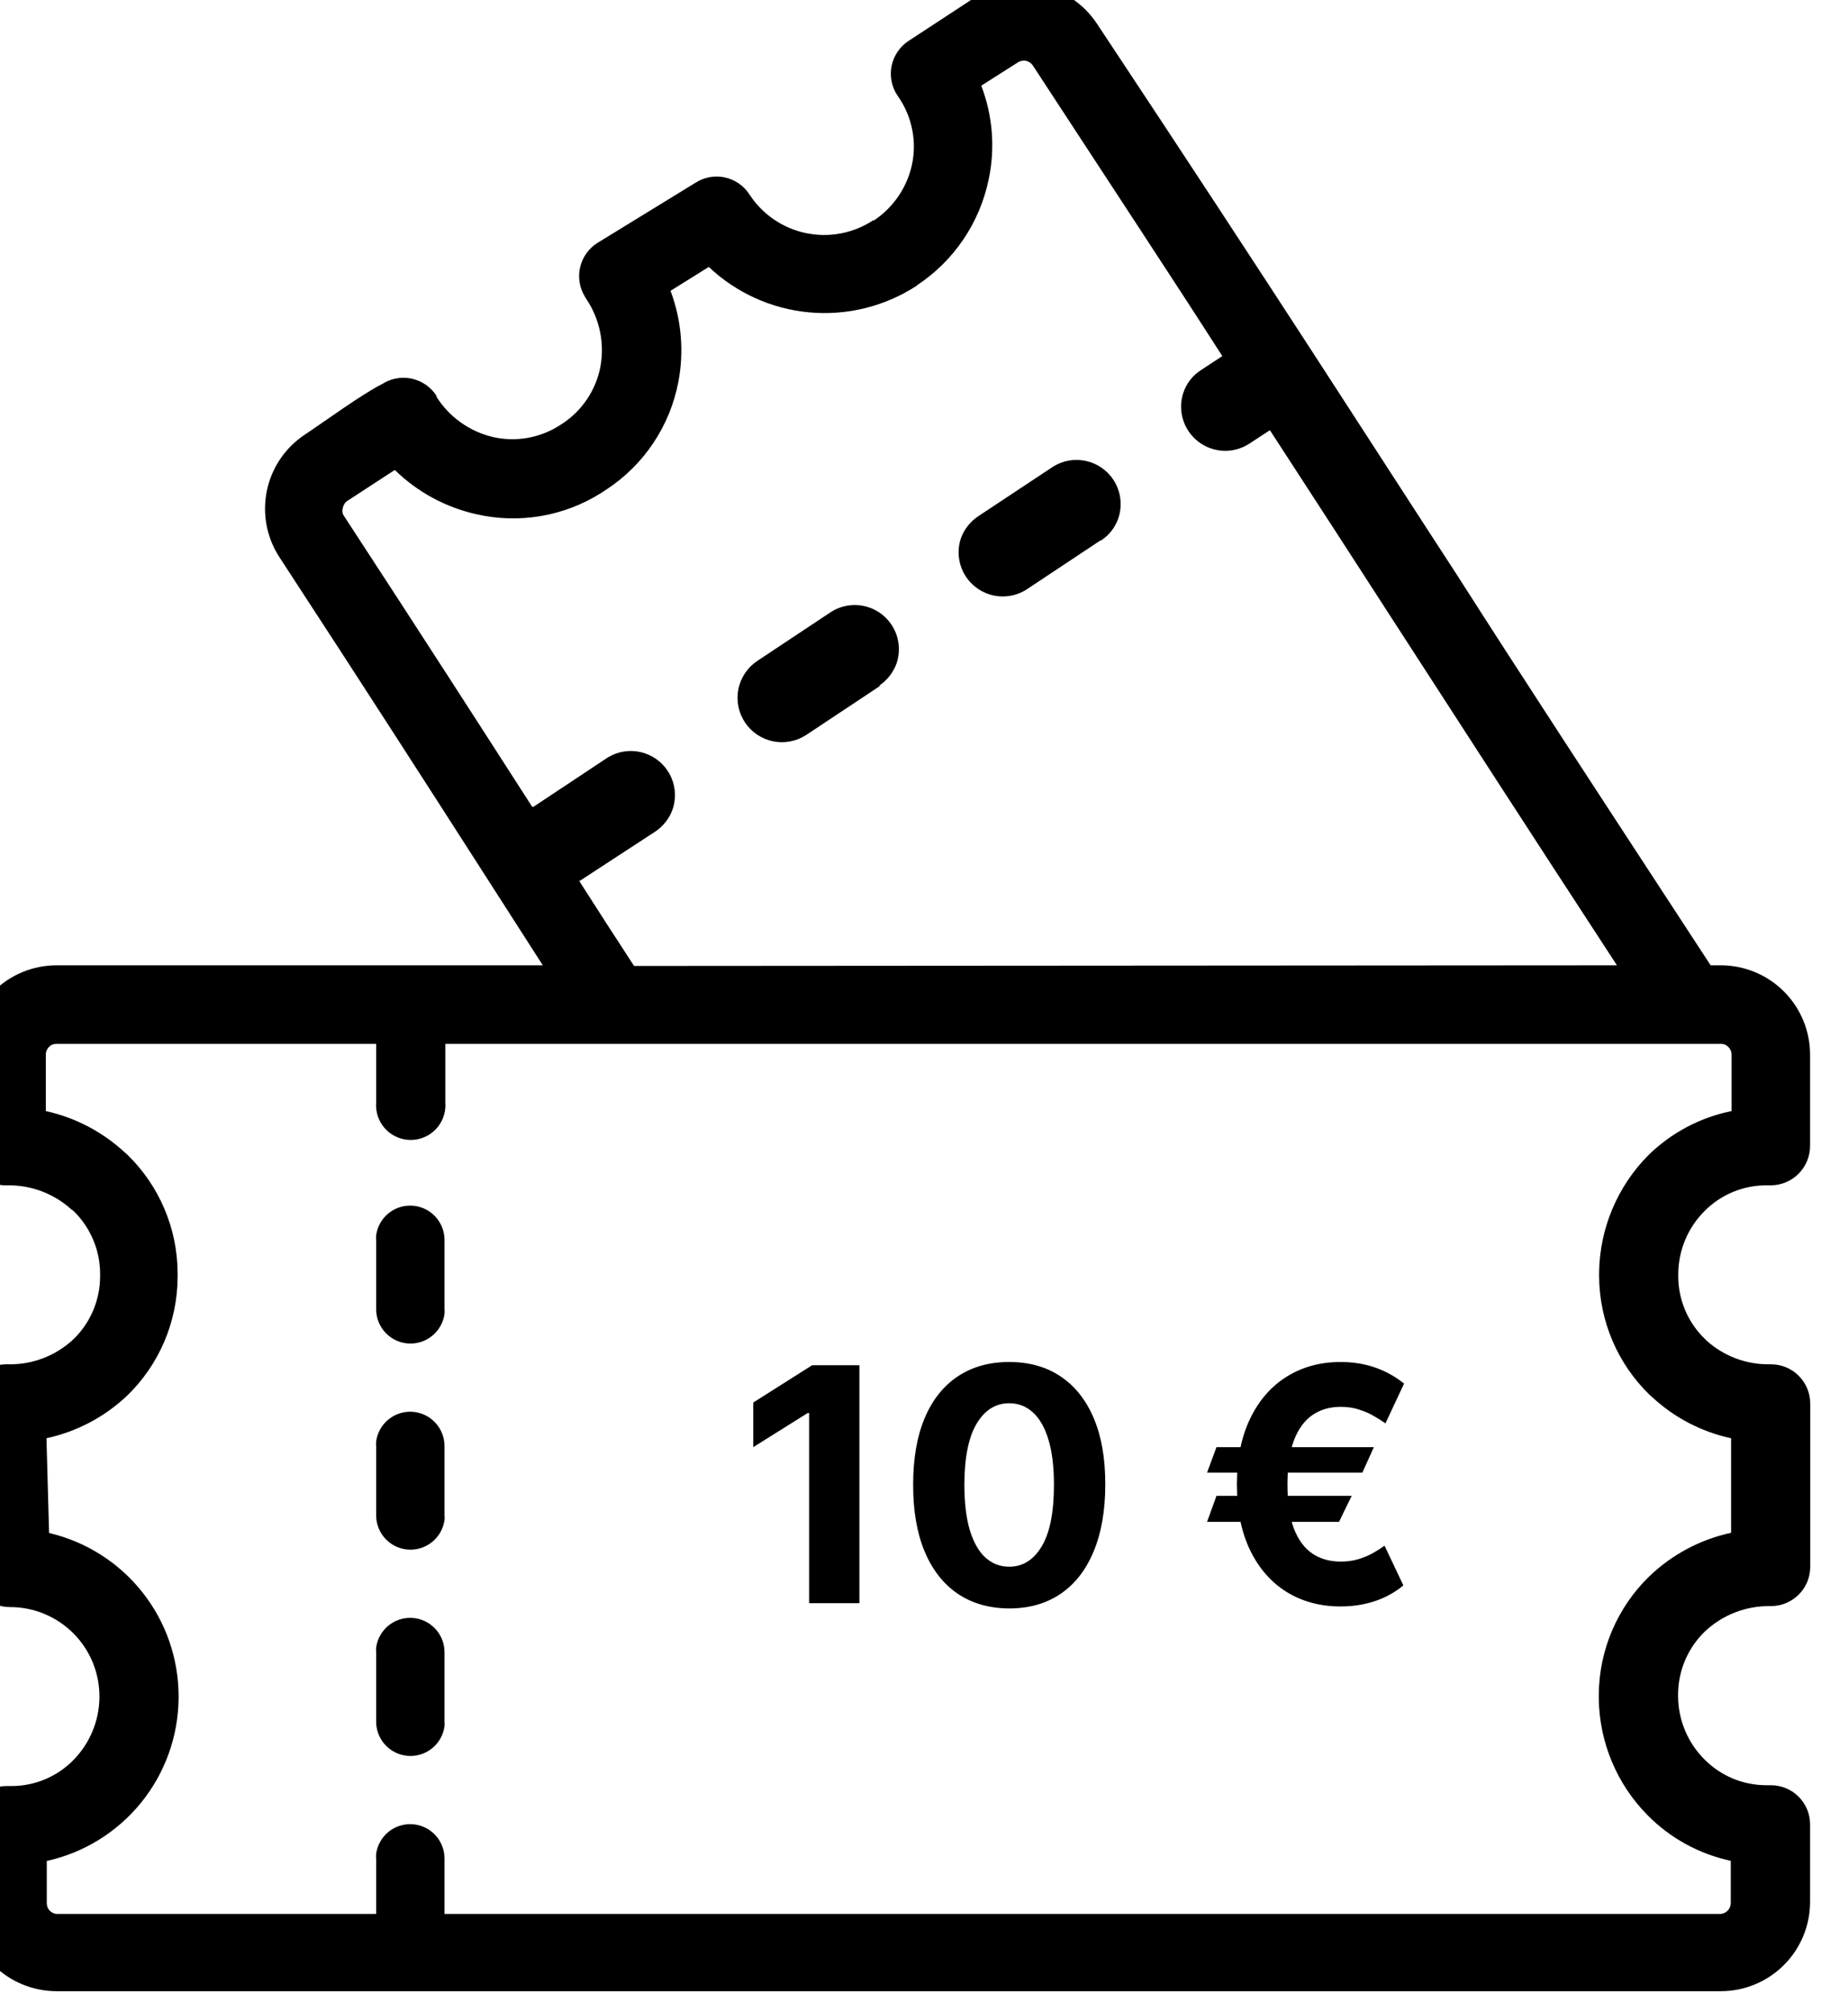 <svg width="113" height="123" viewBox="0 0 113 123" fill="none" xmlns="http://www.w3.org/2000/svg">
<g clip-path="url(#clip0_234_1804)">
<path d="M98.871 59.007C93.221 50.357 89.281 44.247 85.091 37.777C82.891 34.367 80.611 30.847 77.651 26.297L76.351 27.147C75.881 27.441 75.332 27.583 74.779 27.554C74.227 27.525 73.696 27.327 73.259 26.986C72.823 26.646 72.501 26.179 72.339 25.65C72.176 25.121 72.18 24.554 72.351 24.027C72.539 23.45 72.92 22.956 73.431 22.627L74.741 21.767C71.741 17.087 67.971 11.377 63.151 3.997C63.054 3.856 62.908 3.756 62.741 3.717C62.572 3.687 62.398 3.719 62.251 3.807L60.001 5.237C60.705 7.07 60.861 9.068 60.451 10.987C59.901 13.624 58.334 15.938 56.091 17.427L56.021 17.487C54.081 18.74 51.778 19.306 49.478 19.094C47.179 18.882 45.018 17.904 43.341 16.317L41.001 17.777C41.669 19.551 41.835 21.475 41.481 23.337C41.228 24.672 40.709 25.943 39.954 27.073C39.2 28.204 38.226 29.171 37.091 29.917L36.721 30.157C34.462 31.567 31.737 32.028 29.141 31.437C27.254 31.017 25.523 30.078 24.141 28.727L21.211 30.637C21.088 30.731 21.003 30.866 20.971 31.017C20.926 31.154 20.926 31.301 20.971 31.437L21.071 31.597C25.771 38.787 29.461 44.527 32.541 49.317H32.621L37.141 46.317C37.61 46.024 38.159 45.882 38.712 45.911C39.265 45.939 39.795 46.138 40.232 46.478C40.669 46.819 40.99 47.285 41.153 47.815C41.315 48.344 41.311 48.91 41.141 49.437C40.945 50.011 40.565 50.503 40.061 50.837L35.541 53.787L35.421 53.857C36.551 55.627 37.641 57.317 38.771 59.047L98.871 59.007ZM33.191 59.007L29.341 53.007C26.241 48.177 22.491 42.337 17.091 34.067C16.305 32.866 16.028 31.403 16.318 29.997C16.609 28.592 17.444 27.359 18.641 26.567C19.901 25.727 22.131 24.097 23.381 23.467C23.916 23.126 24.566 23.011 25.186 23.148C25.807 23.285 26.348 23.662 26.691 24.197V24.257C27.477 25.499 28.72 26.382 30.151 26.717C31.52 27.026 32.956 26.786 34.151 26.047L34.401 25.887C34.996 25.493 35.508 24.984 35.904 24.39C36.301 23.796 36.575 23.129 36.711 22.427C36.979 20.985 36.67 19.494 35.851 18.277L35.761 18.127C35.431 17.586 35.329 16.936 35.477 16.319C35.625 15.703 36.011 15.17 36.551 14.837L42.501 11.187C42.764 11.014 43.058 10.894 43.368 10.834C43.677 10.775 43.996 10.777 44.304 10.841C44.613 10.906 44.906 11.03 45.166 11.208C45.426 11.386 45.649 11.613 45.821 11.877C46.211 12.481 46.718 13.001 47.311 13.408C47.904 13.815 48.571 14.1 49.275 14.248C49.978 14.396 50.704 14.403 51.411 14.269C52.117 14.135 52.79 13.863 53.391 13.467H53.451C54.641 12.67 55.474 11.439 55.771 10.037C56.055 8.656 55.782 7.218 55.011 6.037L54.861 5.817C54.513 5.284 54.392 4.635 54.523 4.012C54.655 3.39 55.028 2.845 55.561 2.497L59.561 -0.123C60.769 -0.906 62.237 -1.18 63.646 -0.884C65.055 -0.587 66.29 0.254 67.081 1.457C78.001 17.917 83.731 26.917 89.111 35.177C93.111 41.437 96.941 47.287 104.601 59.007H105.231C106.673 59.01 108.057 59.584 109.078 60.603C110.099 61.622 110.675 63.004 110.681 64.447V70.057C110.678 70.693 110.424 71.302 109.975 71.751C109.525 72.201 108.916 72.455 108.281 72.457H108.001C107.3 72.457 106.605 72.595 105.958 72.865C105.311 73.134 104.724 73.529 104.231 74.027C103.211 75.043 102.633 76.419 102.621 77.857V77.997C102.618 78.713 102.761 79.423 103.039 80.082C103.317 80.742 103.726 81.339 104.241 81.837L104.351 81.947C105.402 82.897 106.774 83.414 108.191 83.397H108.291C108.924 83.397 109.531 83.647 109.981 84.093C110.43 84.539 110.685 85.144 110.691 85.777V95.777C110.691 96.414 110.438 97.024 109.988 97.474C109.538 97.924 108.927 98.177 108.291 98.177H108.191C106.727 98.169 105.316 98.724 104.251 99.727C103.735 100.225 103.324 100.822 103.042 101.481C102.76 102.141 102.614 102.85 102.611 103.567V103.717C102.625 105.156 103.203 106.531 104.221 107.547C104.714 108.046 105.301 108.443 105.948 108.714C106.595 108.985 107.289 109.125 107.991 109.127H108.271C108.584 109.125 108.896 109.184 109.187 109.302C109.478 109.419 109.743 109.593 109.966 109.813C110.19 110.033 110.368 110.295 110.491 110.584C110.614 110.873 110.678 111.183 110.681 111.497V116.277C110.675 117.72 110.099 119.102 109.078 120.122C108.057 121.141 106.673 121.715 105.231 121.717H3.441C2.013 121.712 0.644 121.148 -0.372 120.147C-1.389 119.145 -1.973 117.785 -1.999 116.357V111.577C-1.999 111.262 -1.937 110.95 -1.817 110.659C-1.696 110.368 -1.519 110.103 -1.296 109.88C-1.074 109.657 -0.809 109.481 -0.518 109.36C-0.227 109.239 0.085 109.177 0.401 109.177H0.701C1.402 109.178 2.096 109.039 2.743 108.77C3.39 108.5 3.977 108.105 4.471 107.607C5.483 106.587 6.06 105.214 6.081 103.777V103.707C6.082 102.988 5.941 102.275 5.666 101.61C5.391 100.945 4.987 100.341 4.478 99.833C3.969 99.325 3.364 98.922 2.698 98.648C2.033 98.374 1.32 98.235 0.601 98.237C-0.036 98.237 -0.646 97.984 -1.096 97.534C-1.547 97.084 -1.799 96.474 -1.799 95.837V95.677L-1.999 85.837C-2.006 85.523 -1.951 85.211 -1.837 84.919C-1.723 84.626 -1.552 84.359 -1.335 84.132C-1.118 83.906 -0.858 83.724 -0.57 83.598C-0.283 83.472 0.027 83.404 0.341 83.397H0.501C1.984 83.427 3.42 82.874 4.501 81.857C5.013 81.358 5.421 80.761 5.699 80.101C5.977 79.442 6.121 78.733 6.121 78.017V77.857C6.119 77.143 5.975 76.437 5.696 75.779C5.418 75.121 5.012 74.526 4.501 74.027L4.351 73.917C3.295 72.966 1.921 72.445 0.501 72.457H0.231C-0.376 72.419 -0.945 72.15 -1.36 71.706C-1.774 71.261 -2.003 70.675 -1.999 70.067V64.447C-1.994 63.006 -1.419 61.626 -0.4 60.606C0.619 59.587 1.999 59.013 3.441 59.007H33.191ZM105.231 63.807H27.231V67.407C27.24 67.51 27.24 67.614 27.231 67.717C27.189 68.278 26.927 68.8 26.502 69.167C26.076 69.535 25.521 69.718 24.961 69.677C24.4 69.636 23.878 69.374 23.51 68.948C23.143 68.522 22.959 67.968 23.001 67.407V63.807H3.441C3.271 63.809 3.11 63.877 2.991 63.997C2.874 64.119 2.806 64.279 2.801 64.447V67.917C4.607 68.315 6.275 69.189 7.631 70.447L7.781 70.577C8.752 71.519 9.524 72.646 10.053 73.891C10.582 75.136 10.857 76.475 10.861 77.827V78.067C10.855 79.418 10.58 80.755 10.051 81.998C9.522 83.242 8.75 84.367 7.781 85.307C6.404 86.613 4.695 87.516 2.841 87.917L3.001 93.707C5.256 94.236 7.266 95.511 8.704 97.327C10.142 99.142 10.923 101.391 10.921 103.707C10.921 103.707 10.921 103.807 10.921 103.827C10.896 106.15 10.086 108.395 8.623 110.198C7.159 112.001 5.128 113.256 2.861 113.757V116.357C2.863 116.526 2.931 116.688 3.051 116.807C3.17 116.926 3.332 116.995 3.501 116.997H23.001V113.617C22.99 113.518 22.99 113.417 23.001 113.317C23.074 112.79 23.345 112.309 23.759 111.974C24.173 111.639 24.699 111.473 25.231 111.512C25.762 111.55 26.259 111.788 26.622 112.179C26.983 112.57 27.183 113.084 27.181 113.617V116.997H105.181C105.35 116.992 105.511 116.924 105.631 116.805C105.752 116.686 105.823 116.526 105.831 116.357V113.747C103.908 113.336 102.146 112.373 100.761 110.977C98.87 109.074 97.794 106.51 97.761 103.827V103.587C97.771 102.237 98.049 100.903 98.579 99.662C99.11 98.421 99.882 97.297 100.851 96.357C102.238 95.024 103.97 94.103 105.851 93.697V87.917C104.043 87.527 102.374 86.657 101.021 85.397L100.871 85.267C99.901 84.326 99.129 83.201 98.598 81.958C98.068 80.715 97.79 79.379 97.781 78.027V77.777C97.818 75.096 98.894 72.533 100.781 70.627C102.182 69.249 103.954 68.307 105.881 67.917V64.447C105.875 64.277 105.804 64.115 105.681 63.997C105.623 63.936 105.553 63.887 105.476 63.854C105.398 63.822 105.315 63.806 105.231 63.807ZM23.001 80.007C22.995 80.541 23.193 81.057 23.554 81.45C23.916 81.843 24.413 82.084 24.945 82.123C25.477 82.163 26.005 81.998 26.42 81.662C26.835 81.327 27.107 80.846 27.181 80.317C27.191 80.214 27.191 80.11 27.181 80.007V75.807C27.183 75.274 26.983 74.76 26.622 74.37C26.259 73.978 25.762 73.74 25.231 73.702C24.699 73.663 24.173 73.829 23.759 74.164C23.345 74.499 23.074 74.98 23.001 75.507C22.99 75.607 22.99 75.708 23.001 75.807V80.007ZM23.001 92.617C22.998 93.15 23.198 93.664 23.56 94.055C23.922 94.446 24.419 94.685 24.95 94.723C25.482 94.761 26.008 94.596 26.422 94.26C26.836 93.925 27.107 93.445 27.181 92.917C27.191 92.818 27.191 92.717 27.181 92.617V88.417C27.186 87.883 26.988 87.368 26.627 86.975C26.266 86.582 25.768 86.341 25.236 86.301C24.704 86.262 24.176 86.427 23.761 86.762C23.346 87.097 23.074 87.579 23.001 88.107C22.99 88.21 22.99 88.314 23.001 88.417V92.617ZM23.001 105.217C22.995 105.751 23.193 106.267 23.554 106.66C23.916 107.053 24.413 107.294 24.945 107.333C25.477 107.373 26.005 107.208 26.42 106.872C26.835 106.537 27.107 106.056 27.181 105.527C27.19 105.424 27.19 105.32 27.181 105.217V101.017C27.186 100.483 26.988 99.968 26.627 99.575C26.266 99.182 25.768 98.941 25.236 98.901C24.704 98.862 24.176 99.027 23.761 99.362C23.346 99.698 23.074 100.179 23.001 100.707C22.991 100.81 22.991 100.914 23.001 101.017V105.217ZM53.751 41.917C54.253 41.584 54.632 41.096 54.831 40.527C55.004 40 55.01 39.432 54.849 38.9C54.688 38.369 54.367 37.9 53.929 37.558C53.492 37.216 52.96 37.017 52.405 36.988C51.851 36.959 51.301 37.102 50.831 37.397L46.311 40.397C45.711 40.795 45.294 41.415 45.152 42.12C45.009 42.825 45.153 43.558 45.551 44.157C45.948 44.757 46.568 45.173 47.273 45.316C47.978 45.459 48.711 45.315 49.311 44.917L53.831 41.917H53.751ZM67.311 33.047C67.82 32.722 68.202 32.231 68.391 31.657C68.564 31.13 68.57 30.562 68.409 30.03C68.248 29.499 67.927 29.03 67.489 28.688C67.052 28.346 66.52 28.147 65.965 28.118C65.411 28.089 64.861 28.232 64.391 28.527L59.861 31.527C59.347 31.855 58.957 32.344 58.751 32.917C58.577 33.445 58.571 34.013 58.732 34.544C58.893 35.076 59.214 35.544 59.652 35.886C60.089 36.229 60.621 36.428 61.176 36.456C61.73 36.485 62.28 36.342 62.751 36.047L67.271 33.047H67.311Z" fill="black"/>
<path d="M52.55 83.454V98H49.475V86.374H49.39L46.059 88.462V85.734L49.659 83.454H52.55ZM61.71 98.32C60.489 98.315 59.438 98.014 58.557 97.418C57.681 96.821 57.006 95.957 56.533 94.825C56.064 93.694 55.832 92.332 55.837 90.742C55.837 89.155 56.071 87.803 56.54 86.686C57.013 85.569 57.688 84.719 58.564 84.136C59.445 83.549 60.493 83.256 61.71 83.256C62.927 83.256 63.974 83.549 64.849 84.136C65.73 84.724 66.407 85.576 66.881 86.693C67.354 87.806 67.588 89.155 67.584 90.742C67.584 92.337 67.347 93.701 66.874 94.832C66.405 95.964 65.733 96.828 64.856 97.425C63.981 98.021 62.932 98.32 61.71 98.32ZM61.71 95.77C62.544 95.77 63.209 95.351 63.706 94.513C64.203 93.675 64.449 92.418 64.445 90.742C64.445 89.638 64.331 88.72 64.104 87.986C63.881 87.252 63.564 86.7 63.152 86.331C62.745 85.962 62.264 85.777 61.71 85.777C60.882 85.777 60.219 86.191 59.722 87.02C59.224 87.849 58.974 89.089 58.969 90.742C58.969 91.859 59.08 92.792 59.303 93.54C59.53 94.283 59.849 94.842 60.261 95.216C60.673 95.585 61.156 95.77 61.71 95.77ZM84.008 88.462L83.305 90.017H73.809L74.384 88.462H84.008ZM82.651 91.438L81.877 93.028H73.809L74.384 91.438H82.651ZM85.854 84.577L84.718 87.006C84.529 86.873 84.299 86.729 84.029 86.572C83.764 86.412 83.459 86.276 83.113 86.168C82.772 86.054 82.393 85.997 81.977 85.997C81.318 85.997 80.746 86.163 80.258 86.494C79.77 86.826 79.391 87.342 79.121 88.043C78.856 88.743 78.724 89.643 78.724 90.742C78.724 91.849 78.856 92.751 79.121 93.447C79.391 94.139 79.77 94.648 80.258 94.974C80.746 95.296 81.318 95.457 81.977 95.457C82.393 95.457 82.772 95.403 83.113 95.294C83.454 95.185 83.752 95.055 84.008 94.903C84.268 94.752 84.486 94.612 84.661 94.484L85.812 96.913C85.296 97.34 84.711 97.662 84.058 97.879C83.404 98.092 82.71 98.199 81.977 98.199C80.736 98.199 79.638 97.905 78.681 97.318C77.729 96.726 76.984 95.876 76.444 94.769C75.904 93.656 75.634 92.313 75.634 90.742C75.634 89.174 75.904 87.832 76.444 86.715C76.984 85.597 77.729 84.742 78.681 84.151C79.638 83.554 80.736 83.256 81.977 83.256C82.739 83.256 83.444 83.369 84.093 83.597C84.742 83.824 85.329 84.151 85.854 84.577Z" fill="black"/>
</g>
<defs>
<clipPath id="clip0_234_1804">
<rect width="112.68" height="122.88" fill="white"/>
</clipPath>
</defs>
</svg>
